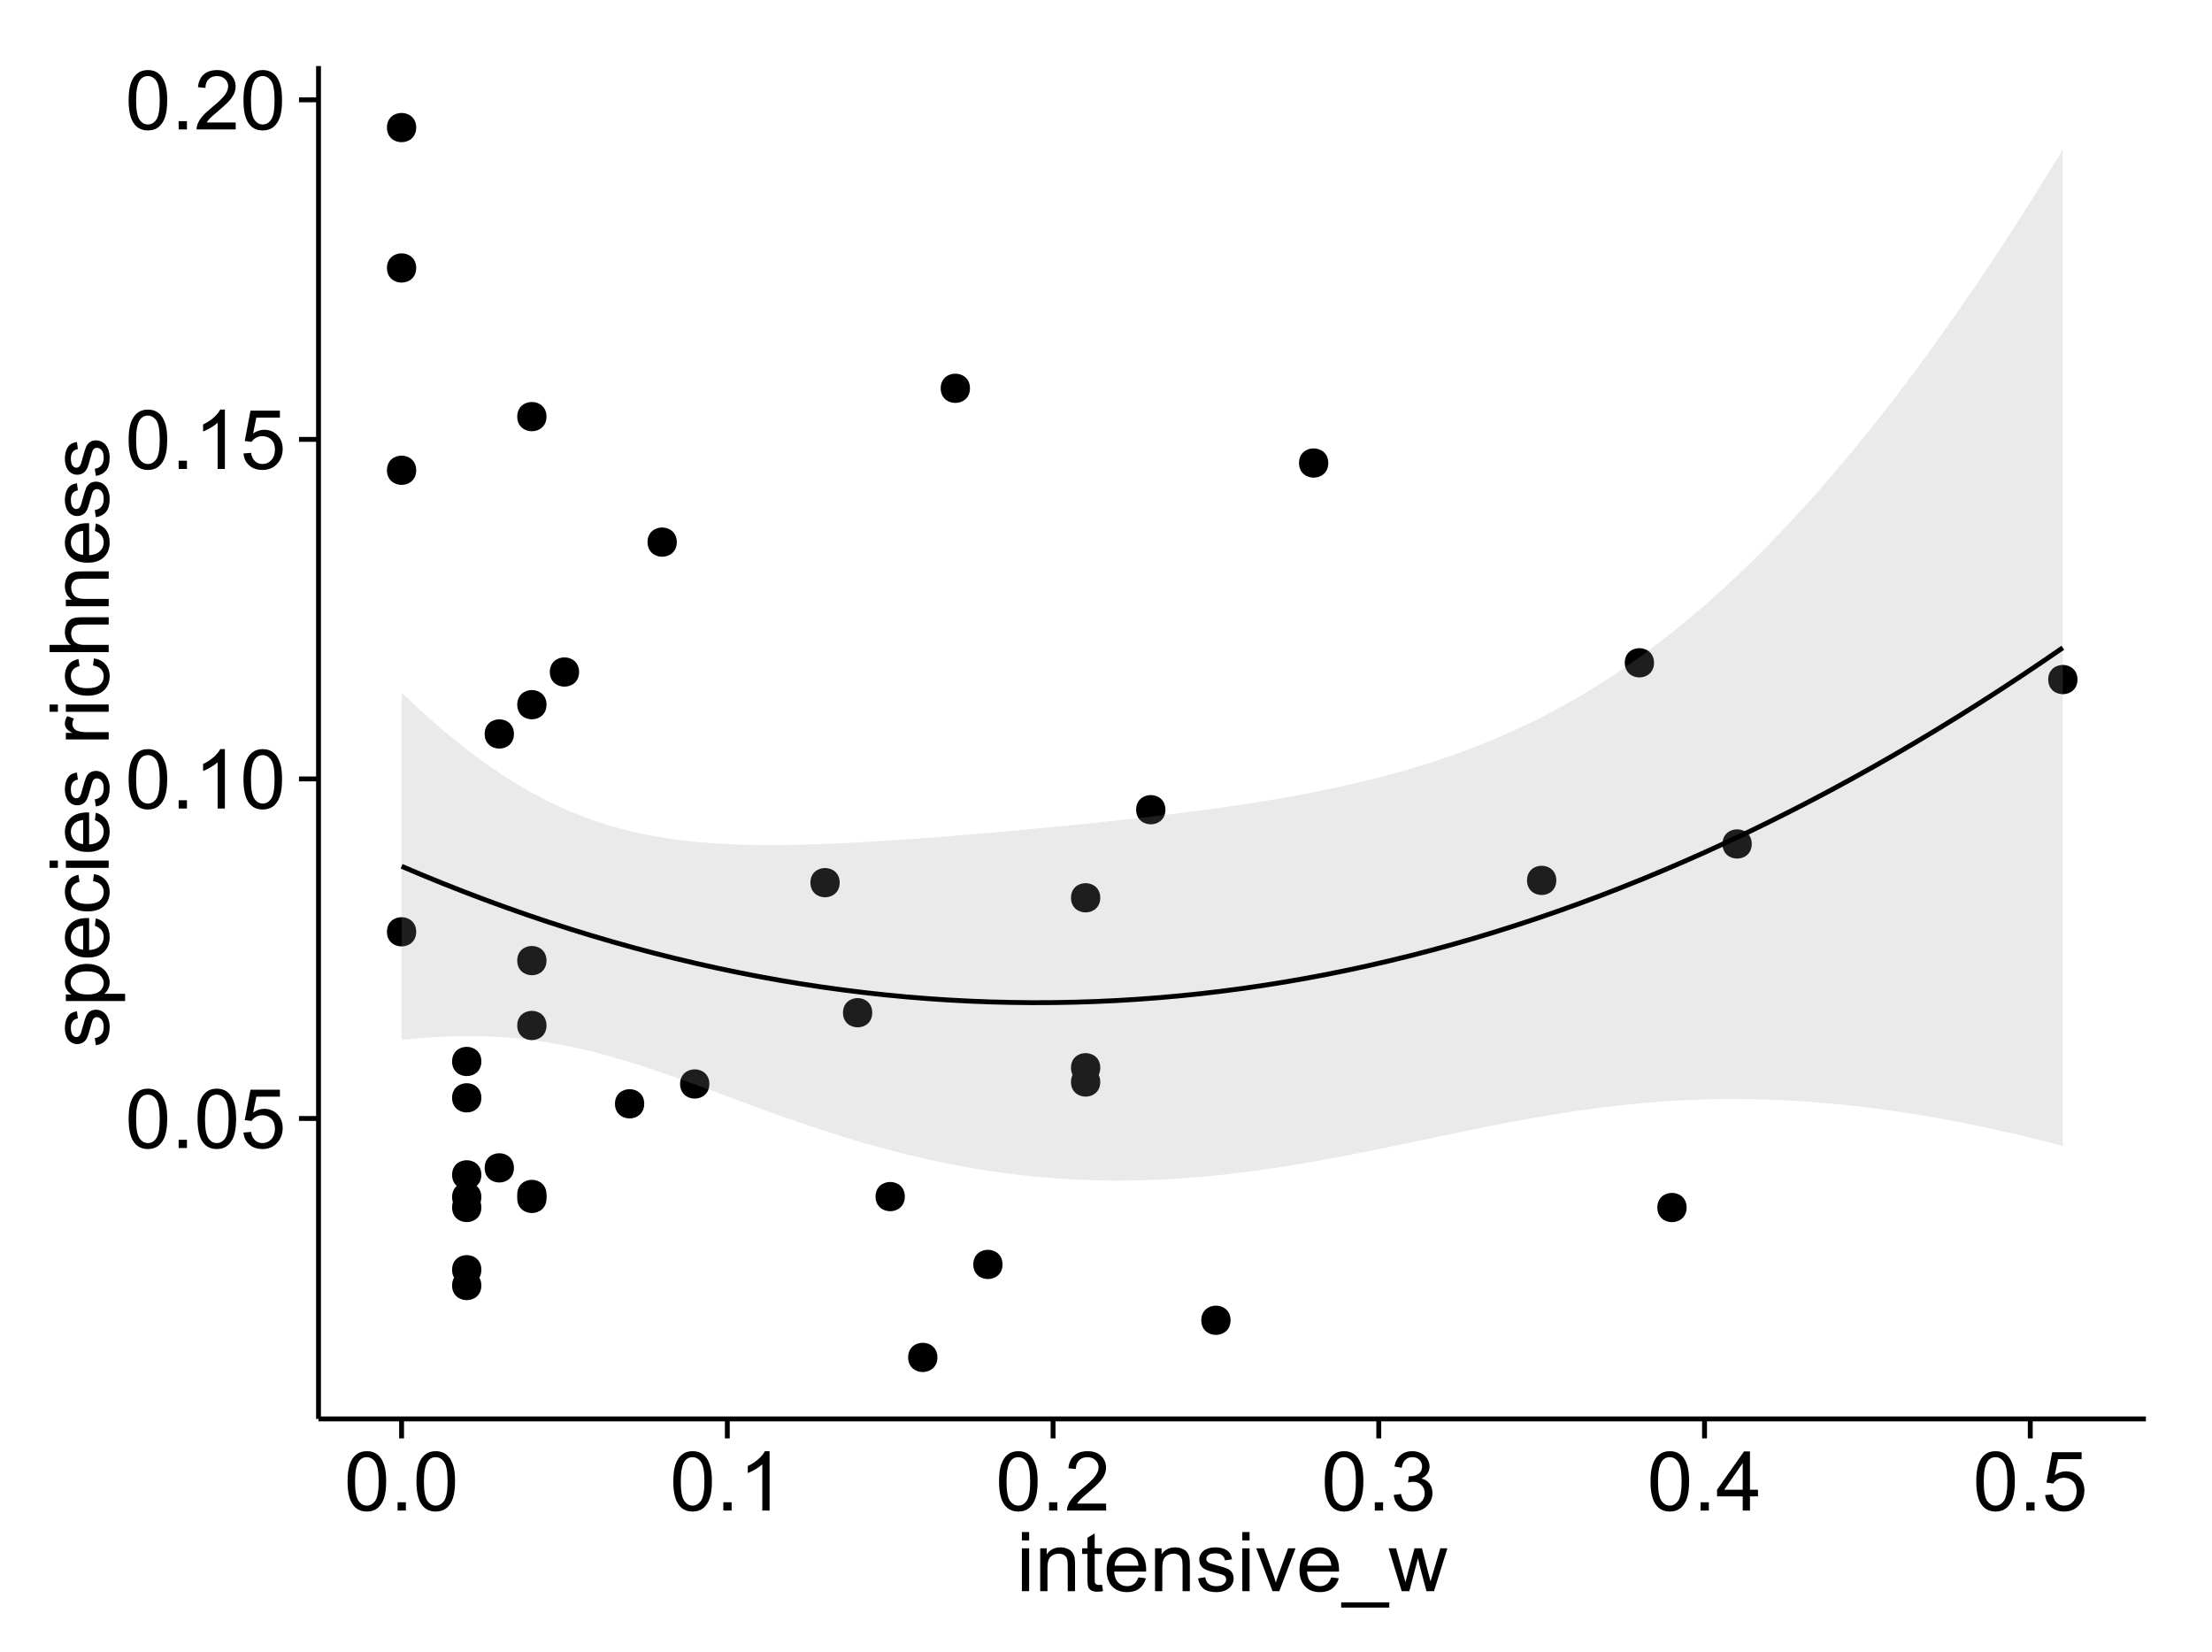 <?xml version="1.0" encoding="UTF-8"?>
<svg xmlns="http://www.w3.org/2000/svg" xmlns:xlink="http://www.w3.org/1999/xlink" width="482pt" height="360pt" viewBox="0 0 482 360" version="1.1">
<defs>
<g>
<symbol overflow="visible" id="glyph0-0">
<path style="stroke:none;" d="M 0.746 -6.355 C 0.742 -7.875 0.898 -9.102 1.215 -10.031 C 1.527 -10.961 1.996 -11.676 2.613 -12.18 C 3.23 -12.684 4.008 -12.938 4.949 -12.938 C 5.637 -12.938 6.242 -12.797 6.766 -12.52 C 7.285 -12.238 7.715 -11.836 8.059 -11.316 C 8.395 -10.789 8.664 -10.152 8.859 -9.398 C 9.051 -8.645 9.145 -7.629 9.148 -6.355 C 9.145 -4.84 8.992 -3.617 8.684 -2.691 C 8.371 -1.762 7.906 -1.047 7.289 -0.539 C 6.672 -0.035 5.891 0.215 4.949 0.219 C 3.703 0.215 2.727 -0.227 2.023 -1.117 C 1.168 -2.188 0.742 -3.934 0.746 -6.355 Z M 2.375 -6.355 C 2.371 -4.234 2.621 -2.824 3.117 -2.129 C 3.609 -1.426 4.219 -1.078 4.949 -1.082 C 5.672 -1.078 6.281 -1.43 6.781 -2.137 C 7.273 -2.836 7.523 -4.242 7.523 -6.355 C 7.523 -8.473 7.273 -9.883 6.781 -10.582 C 6.281 -11.277 5.664 -11.625 4.93 -11.629 C 4.199 -11.625 3.621 -11.316 3.191 -10.703 C 2.645 -9.918 2.371 -8.469 2.375 -6.355 Z M 2.375 -6.355 "/>
</symbol>
<symbol overflow="visible" id="glyph0-1">
<path style="stroke:none;" d="M 1.633 0 L 1.633 -1.801 L 3.438 -1.801 L 3.438 0 Z M 1.633 0 "/>
</symbol>
<symbol overflow="visible" id="glyph0-2">
<path style="stroke:none;" d="M 0.746 -3.375 L 2.406 -3.516 C 2.527 -2.707 2.812 -2.098 3.266 -1.691 C 3.711 -1.281 4.254 -1.078 4.887 -1.082 C 5.648 -1.078 6.293 -1.363 6.82 -1.941 C 7.344 -2.512 7.605 -3.273 7.609 -4.227 C 7.605 -5.125 7.352 -5.84 6.848 -6.363 C 6.34 -6.883 5.676 -7.141 4.859 -7.145 C 4.344 -7.141 3.887 -7.027 3.48 -6.797 C 3.07 -6.566 2.746 -6.266 2.516 -5.898 L 1.027 -6.09 L 2.277 -12.711 L 8.684 -12.711 L 8.684 -11.195 L 3.543 -11.195 L 2.848 -7.734 C 3.621 -8.273 4.43 -8.543 5.281 -8.543 C 6.402 -8.543 7.352 -8.152 8.129 -7.371 C 8.898 -6.59 9.285 -5.586 9.289 -4.367 C 9.285 -3.195 8.945 -2.188 8.27 -1.344 C 7.441 -0.301 6.316 0.215 4.887 0.219 C 3.715 0.215 2.758 -0.109 2.016 -0.766 C 1.273 -1.418 0.848 -2.289 0.746 -3.375 Z M 0.746 -3.375 "/>
</symbol>
<symbol overflow="visible" id="glyph0-3">
<path style="stroke:none;" d="M 6.707 0 L 5.125 0 L 5.125 -10.082 C 4.742 -9.715 4.242 -9.352 3.625 -8.988 C 3.004 -8.625 2.449 -8.352 1.961 -8.172 L 1.961 -9.703 C 2.844 -10.117 3.617 -10.621 4.281 -11.215 C 4.941 -11.805 5.41 -12.379 5.688 -12.938 L 6.707 -12.938 Z M 6.707 0 "/>
</symbol>
<symbol overflow="visible" id="glyph0-4">
<path style="stroke:none;" d="M 9.062 -1.52 L 9.062 0 L 0.547 0 C 0.531 -0.379 0.594 -0.742 0.73 -1.098 C 0.945 -1.676 1.293 -2.25 1.77 -2.812 C 2.246 -3.375 2.934 -4.023 3.84 -4.766 C 5.238 -5.906 6.188 -6.816 6.68 -7.492 C 7.172 -8.16 7.418 -8.793 7.418 -9.395 C 7.418 -10.02 7.191 -10.551 6.746 -10.98 C 6.293 -11.41 5.711 -11.625 4.992 -11.629 C 4.23 -11.625 3.621 -11.395 3.164 -10.941 C 2.703 -10.48 2.469 -9.848 2.469 -9.043 L 0.844 -9.211 C 0.953 -10.422 1.371 -11.344 2.102 -11.984 C 2.824 -12.617 3.801 -12.938 5.027 -12.938 C 6.262 -12.938 7.238 -12.594 7.961 -11.91 C 8.68 -11.223 9.039 -10.371 9.043 -9.359 C 9.039 -8.84 8.934 -8.336 8.727 -7.84 C 8.512 -7.34 8.164 -6.812 7.676 -6.266 C 7.188 -5.711 6.375 -4.957 5.238 -4 C 4.285 -3.199 3.676 -2.66 3.41 -2.379 C 3.141 -2.094 2.918 -1.805 2.742 -1.52 Z M 9.062 -1.52 "/>
</symbol>
<symbol overflow="visible" id="glyph0-5">
<path style="stroke:none;" d="M 0.758 -3.402 L 2.336 -3.613 C 2.516 -2.711 2.824 -2.062 3.266 -1.672 C 3.699 -1.273 4.23 -1.078 4.859 -1.082 C 5.602 -1.078 6.23 -1.336 6.746 -1.855 C 7.254 -2.367 7.512 -3.004 7.516 -3.77 C 7.512 -4.492 7.273 -5.094 6.801 -5.566 C 6.324 -6.035 5.723 -6.27 4.992 -6.273 C 4.691 -6.27 4.316 -6.211 3.875 -6.102 L 4.051 -7.488 C 4.152 -7.473 4.238 -7.465 4.305 -7.469 C 4.977 -7.465 5.582 -7.641 6.125 -7.996 C 6.66 -8.344 6.93 -8.887 6.934 -9.625 C 6.93 -10.199 6.734 -10.68 6.344 -11.062 C 5.949 -11.445 5.441 -11.637 4.824 -11.637 C 4.207 -11.637 3.695 -11.441 3.285 -11.055 C 2.875 -10.668 2.613 -10.09 2.496 -9.316 L 0.914 -9.598 C 1.105 -10.656 1.543 -11.477 2.23 -12.062 C 2.914 -12.645 3.766 -12.938 4.789 -12.938 C 5.488 -12.938 6.137 -12.785 6.73 -12.484 C 7.32 -12.18 7.773 -11.77 8.09 -11.25 C 8.402 -10.727 8.559 -10.172 8.562 -9.59 C 8.559 -9.031 8.41 -8.523 8.113 -8.066 C 7.812 -7.609 7.371 -7.246 6.785 -6.977 C 7.547 -6.801 8.137 -6.438 8.562 -5.883 C 8.98 -5.328 9.191 -4.633 9.195 -3.805 C 9.191 -2.676 8.781 -1.723 7.965 -0.945 C 7.141 -0.164 6.105 0.223 4.852 0.227 C 3.719 0.223 2.777 -0.109 2.035 -0.781 C 1.285 -1.453 0.859 -2.328 0.758 -3.402 Z M 0.758 -3.402 "/>
</symbol>
<symbol overflow="visible" id="glyph0-6">
<path style="stroke:none;" d="M 5.82 0 L 5.82 -3.086 L 0.227 -3.086 L 0.227 -4.535 L 6.109 -12.883 L 7.398 -12.883 L 7.398 -4.535 L 9.141 -4.535 L 9.141 -3.086 L 7.398 -3.086 L 7.398 0 Z M 5.82 -4.535 L 5.82 -10.344 L 1.785 -4.535 Z M 5.82 -4.535 "/>
</symbol>
<symbol overflow="visible" id="glyph0-7">
<path style="stroke:none;" d="M 1.195 -11.066 L 1.195 -12.883 L 2.777 -12.883 L 2.777 -11.066 Z M 1.195 0 L 1.195 -9.336 L 2.777 -9.336 L 2.777 0 Z M 1.195 0 "/>
</symbol>
<symbol overflow="visible" id="glyph0-8">
<path style="stroke:none;" d="M 1.188 0 L 1.188 -9.336 L 2.609 -9.336 L 2.609 -8.008 C 3.293 -9.031 4.285 -9.543 5.582 -9.547 C 6.141 -9.543 6.656 -9.441 7.133 -9.242 C 7.602 -9.035 7.957 -8.77 8.191 -8.445 C 8.426 -8.113 8.59 -7.727 8.684 -7.277 C 8.742 -6.98 8.77 -6.465 8.773 -5.738 L 8.773 0 L 7.188 0 L 7.188 -5.68 C 7.184 -6.32 7.121 -6.801 7.004 -7.121 C 6.879 -7.438 6.66 -7.695 6.348 -7.887 C 6.031 -8.074 5.664 -8.168 5.246 -8.172 C 4.566 -8.168 3.984 -7.953 3.5 -7.531 C 3.008 -7.102 2.766 -6.293 2.77 -5.098 L 2.77 0 Z M 1.188 0 "/>
</symbol>
<symbol overflow="visible" id="glyph0-9">
<path style="stroke:none;" d="M 4.641 -1.414 L 4.867 -0.016 C 4.422 0.078 4.023 0.121 3.672 0.125 C 3.098 0.121 2.652 0.035 2.336 -0.148 C 2.02 -0.328 1.797 -0.566 1.668 -0.863 C 1.539 -1.156 1.477 -1.781 1.477 -2.734 L 1.477 -8.102 L 0.316 -8.102 L 0.316 -9.336 L 1.477 -9.336 L 1.477 -11.645 L 3.051 -12.594 L 3.051 -9.336 L 4.641 -9.336 L 4.641 -8.102 L 3.051 -8.102 L 3.051 -2.645 C 3.047 -2.191 3.074 -1.902 3.133 -1.773 C 3.188 -1.645 3.277 -1.543 3.406 -1.465 C 3.527 -1.387 3.707 -1.348 3.945 -1.352 C 4.117 -1.348 4.352 -1.367 4.641 -1.414 Z M 4.641 -1.414 "/>
</symbol>
<symbol overflow="visible" id="glyph0-10">
<path style="stroke:none;" d="M 7.578 -3.008 L 9.211 -2.805 C 8.953 -1.848 8.473 -1.105 7.777 -0.578 C 7.078 -0.051 6.188 0.211 5.105 0.211 C 3.738 0.211 2.656 -0.207 1.859 -1.051 C 1.055 -1.887 0.656 -3.066 0.66 -4.586 C 0.656 -6.156 1.059 -7.375 1.871 -8.246 C 2.676 -9.109 3.727 -9.543 5.02 -9.547 C 6.266 -9.543 7.285 -9.117 8.078 -8.27 C 8.867 -7.418 9.262 -6.223 9.266 -4.684 C 9.262 -4.586 9.258 -4.445 9.254 -4.262 L 2.293 -4.262 C 2.348 -3.234 2.641 -2.449 3.164 -1.906 C 3.684 -1.359 4.332 -1.09 5.117 -1.09 C 5.691 -1.09 6.188 -1.242 6.598 -1.547 C 7.008 -1.852 7.332 -2.336 7.578 -3.008 Z M 2.383 -5.562 L 7.594 -5.562 C 7.523 -6.344 7.324 -6.934 6.996 -7.328 C 6.492 -7.934 5.836 -8.238 5.035 -8.242 C 4.305 -8.238 3.695 -7.996 3.203 -7.512 C 2.707 -7.027 2.434 -6.375 2.383 -5.562 Z M 2.383 -5.562 "/>
</symbol>
<symbol overflow="visible" id="glyph0-11">
<path style="stroke:none;" d="M 0.555 -2.785 L 2.117 -3.031 C 2.203 -2.402 2.449 -1.922 2.852 -1.59 C 3.25 -1.254 3.812 -1.09 4.535 -1.09 C 5.262 -1.09 5.801 -1.234 6.152 -1.531 C 6.504 -1.824 6.68 -2.172 6.68 -2.574 C 6.68 -2.926 6.523 -3.207 6.215 -3.418 C 5.996 -3.555 5.457 -3.734 4.598 -3.953 C 3.434 -4.246 2.629 -4.5 2.184 -4.715 C 1.734 -4.926 1.395 -5.223 1.164 -5.602 C 0.93 -5.98 0.812 -6.398 0.816 -6.855 C 0.812 -7.27 0.91 -7.652 1.102 -8.012 C 1.293 -8.363 1.551 -8.66 1.883 -8.895 C 2.125 -9.074 2.461 -9.227 2.887 -9.355 C 3.309 -9.48 3.766 -9.543 4.254 -9.547 C 4.984 -9.543 5.625 -9.438 6.184 -9.23 C 6.734 -9.016 7.145 -8.73 7.41 -8.371 C 7.672 -8.008 7.852 -7.527 7.953 -6.926 L 6.406 -6.715 C 6.332 -7.195 6.129 -7.57 5.793 -7.84 C 5.453 -8.105 4.977 -8.238 4.367 -8.242 C 3.637 -8.238 3.121 -8.117 2.812 -7.883 C 2.5 -7.641 2.344 -7.359 2.348 -7.039 C 2.344 -6.832 2.406 -6.648 2.539 -6.484 C 2.664 -6.312 2.867 -6.172 3.148 -6.062 C 3.301 -6.004 3.766 -5.871 4.543 -5.66 C 5.66 -5.359 6.441 -5.113 6.887 -4.926 C 7.324 -4.734 7.672 -4.457 7.926 -4.094 C 8.176 -3.73 8.301 -3.281 8.305 -2.742 C 8.301 -2.215 8.148 -1.719 7.844 -1.254 C 7.535 -0.785 7.09 -0.422 6.512 -0.172 C 5.926 0.086 5.27 0.211 4.543 0.211 C 3.328 0.211 2.406 -0.039 1.77 -0.543 C 1.133 -1.047 0.727 -1.793 0.555 -2.785 Z M 0.555 -2.785 "/>
</symbol>
<symbol overflow="visible" id="glyph0-12">
<path style="stroke:none;" d="M 3.781 0 L 0.227 -9.336 L 1.898 -9.336 L 3.902 -3.742 C 4.117 -3.137 4.316 -2.512 4.5 -1.863 C 4.641 -2.355 4.836 -2.945 5.09 -3.641 L 7.164 -9.336 L 8.789 -9.336 L 5.258 0 Z M 3.781 0 "/>
</symbol>
<symbol overflow="visible" id="glyph0-13">
<path style="stroke:none;" d="M -0.273 3.578 L -0.273 2.434 L 10.211 2.434 L 10.211 3.578 Z M -0.273 3.578 "/>
</symbol>
<symbol overflow="visible" id="glyph0-14">
<path style="stroke:none;" d="M 2.91 0 L 0.055 -9.336 L 1.688 -9.336 L 3.172 -3.945 L 3.727 -1.941 C 3.75 -2.039 3.91 -2.684 4.211 -3.867 L 5.695 -9.336 L 7.32 -9.336 L 8.719 -3.922 L 9.184 -2.137 L 9.719 -3.938 L 11.32 -9.336 L 12.859 -9.336 L 9.941 0 L 8.297 0 L 6.812 -5.59 L 6.453 -7.18 L 4.562 0 Z M 2.91 0 "/>
</symbol>
<symbol overflow="visible" id="glyph1-0">
<path style="stroke:none;" d="M -2.785 -0.555 L -3.031 -2.117 C -2.402 -2.203 -1.922 -2.449 -1.59 -2.852 C -1.254 -3.25 -1.09 -3.812 -1.09 -4.535 C -1.09 -5.262 -1.234 -5.801 -1.531 -6.152 C -1.824 -6.504 -2.172 -6.68 -2.574 -6.68 C -2.926 -6.68 -3.207 -6.523 -3.418 -6.215 C -3.555 -5.996 -3.734 -5.457 -3.953 -4.598 C -4.246 -3.434 -4.5 -2.629 -4.715 -2.184 C -4.926 -1.734 -5.223 -1.395 -5.602 -1.164 C -5.98 -0.93 -6.398 -0.812 -6.855 -0.816 C -7.27 -0.812 -7.652 -0.91 -8.012 -1.102 C -8.363 -1.293 -8.66 -1.551 -8.895 -1.883 C -9.074 -2.125 -9.227 -2.461 -9.355 -2.887 C -9.48 -3.309 -9.543 -3.766 -9.547 -4.254 C -9.543 -4.984 -9.438 -5.625 -9.23 -6.184 C -9.016 -6.734 -8.73 -7.145 -8.371 -7.41 C -8.008 -7.672 -7.527 -7.852 -6.926 -7.953 L -6.715 -6.406 C -7.195 -6.332 -7.57 -6.129 -7.84 -5.797 C -8.105 -5.457 -8.238 -4.98 -8.242 -4.367 C -8.238 -3.637 -8.117 -3.121 -7.883 -2.812 C -7.641 -2.5 -7.359 -2.344 -7.039 -2.348 C -6.832 -2.344 -6.648 -2.406 -6.484 -2.539 C -6.312 -2.664 -6.172 -2.867 -6.062 -3.148 C -6.004 -3.301 -5.871 -3.766 -5.66 -4.543 C -5.359 -5.66 -5.113 -6.441 -4.926 -6.887 C -4.734 -7.324 -4.457 -7.672 -4.094 -7.926 C -3.73 -8.176 -3.281 -8.301 -2.742 -8.305 C -2.211 -8.301 -1.711 -8.148 -1.25 -7.844 C -0.781 -7.535 -0.422 -7.09 -0.172 -6.512 C 0.086 -5.926 0.211 -5.27 0.211 -4.543 C 0.211 -3.328 -0.039 -2.406 -0.543 -1.77 C -1.047 -1.133 -1.793 -0.727 -2.785 -0.555 Z M -2.785 -0.555 "/>
</symbol>
<symbol overflow="visible" id="glyph1-1">
<path style="stroke:none;" d="M 3.578 -1.188 L -9.336 -1.188 L -9.336 -2.629 L -8.121 -2.629 C -8.594 -2.965 -8.949 -3.348 -9.188 -3.777 C -9.426 -4.203 -9.543 -4.723 -9.547 -5.336 C -9.543 -6.129 -9.34 -6.832 -8.93 -7.445 C -8.516 -8.051 -7.934 -8.512 -7.191 -8.824 C -6.441 -9.133 -5.625 -9.285 -4.738 -9.289 C -3.781 -9.285 -2.922 -9.113 -2.156 -8.773 C -1.391 -8.43 -0.805 -7.934 -0.398 -7.281 C 0.008 -6.625 0.211 -5.938 0.211 -5.219 C 0.211 -4.691 0.102 -4.219 -0.121 -3.801 C -0.344 -3.379 -0.625 -3.035 -0.965 -2.77 L 3.578 -2.77 Z M -4.613 -2.621 C -3.41 -2.613 -2.523 -2.855 -1.949 -3.348 C -1.375 -3.832 -1.09 -4.422 -1.09 -5.117 C -1.09 -5.816 -1.387 -6.418 -1.98 -6.922 C -2.574 -7.418 -3.496 -7.668 -4.746 -7.672 C -5.934 -7.668 -6.824 -7.426 -7.418 -6.938 C -8.008 -6.449 -8.301 -5.863 -8.305 -5.188 C -8.301 -4.508 -7.988 -3.914 -7.359 -3.398 C -6.727 -2.879 -5.809 -2.617 -4.613 -2.621 Z M -4.613 -2.621 "/>
</symbol>
<symbol overflow="visible" id="glyph1-2">
<path style="stroke:none;" d="M -3.004 -7.578 L -2.805 -9.211 C -1.848 -8.953 -1.105 -8.473 -0.578 -7.777 C -0.051 -7.078 0.211 -6.188 0.211 -5.105 C 0.211 -3.738 -0.207 -2.656 -1.051 -1.859 C -1.887 -1.055 -3.066 -0.656 -4.586 -0.66 C -6.156 -0.656 -7.375 -1.059 -8.246 -1.871 C -9.109 -2.676 -9.543 -3.727 -9.547 -5.02 C -9.543 -6.266 -9.117 -7.285 -8.27 -8.078 C -7.418 -8.867 -6.223 -9.262 -4.684 -9.266 C -4.586 -9.262 -4.445 -9.258 -4.262 -9.254 L -4.262 -2.293 C -3.234 -2.348 -2.449 -2.641 -1.906 -3.164 C -1.359 -3.684 -1.09 -4.332 -1.09 -5.117 C -1.09 -5.691 -1.242 -6.188 -1.547 -6.598 C -1.852 -7.008 -2.336 -7.332 -3.004 -7.578 Z M -5.562 -2.383 L -5.562 -7.594 C -6.344 -7.523 -6.934 -7.324 -7.328 -6.996 C -7.934 -6.492 -8.238 -5.836 -8.242 -5.035 C -8.238 -4.305 -7.996 -3.695 -7.512 -3.203 C -7.027 -2.707 -6.375 -2.434 -5.562 -2.383 Z M -5.562 -2.383 "/>
</symbol>
<symbol overflow="visible" id="glyph1-3">
<path style="stroke:none;" d="M -3.418 -7.277 L -3.215 -8.832 C -2.141 -8.66 -1.301 -8.227 -0.699 -7.527 C -0.09 -6.824 0.211 -5.965 0.211 -4.949 C 0.211 -3.668 -0.203 -2.641 -1.039 -1.867 C -1.871 -1.09 -3.07 -0.703 -4.633 -0.703 C -5.637 -0.703 -6.52 -0.867 -7.277 -1.203 C -8.031 -1.535 -8.598 -2.047 -8.977 -2.73 C -9.355 -3.41 -9.543 -4.152 -9.547 -4.957 C -9.543 -5.969 -9.289 -6.797 -8.777 -7.441 C -8.262 -8.086 -7.531 -8.5 -6.59 -8.684 L -6.355 -7.145 C -6.98 -6.996 -7.453 -6.738 -7.77 -6.367 C -8.082 -5.992 -8.238 -5.543 -8.242 -5.02 C -8.238 -4.219 -7.953 -3.57 -7.387 -3.074 C -6.812 -2.574 -5.91 -2.324 -4.676 -2.328 C -3.422 -2.324 -2.508 -2.566 -1.941 -3.047 C -1.371 -3.527 -1.09 -4.152 -1.09 -4.93 C -1.09 -5.547 -1.277 -6.066 -1.66 -6.484 C -2.035 -6.898 -2.621 -7.164 -3.418 -7.277 Z M -3.418 -7.277 "/>
</symbol>
<symbol overflow="visible" id="glyph1-4">
<path style="stroke:none;" d="M -11.066 -1.195 L -12.883 -1.195 L -12.883 -2.777 L -11.066 -2.777 Z M 0 -1.195 L -9.336 -1.195 L -9.336 -2.777 L 0 -2.777 Z M 0 -1.195 "/>
</symbol>
<symbol overflow="visible" id="glyph1-5">
<path style="stroke:none;" d=""/>
</symbol>
<symbol overflow="visible" id="glyph1-6">
<path style="stroke:none;" d="M 0 -1.168 L -9.336 -1.168 L -9.336 -2.594 L -7.918 -2.594 C -8.578 -2.953 -9.016 -3.289 -9.23 -3.598 C -9.438 -3.906 -9.543 -4.242 -9.547 -4.613 C -9.543 -5.145 -9.375 -5.688 -9.035 -6.242 L -7.566 -5.695 C -7.793 -5.309 -7.91 -4.922 -7.91 -4.535 C -7.91 -4.188 -7.805 -3.875 -7.598 -3.602 C -7.387 -3.324 -7.098 -3.129 -6.734 -3.016 C -6.168 -2.836 -5.555 -2.746 -4.887 -2.75 L 0 -2.75 Z M 0 -1.168 "/>
</symbol>
<symbol overflow="visible" id="glyph1-7">
<path style="stroke:none;" d="M 0 -1.188 L -12.883 -1.188 L -12.883 -2.77 L -8.262 -2.77 C -9.117 -3.504 -9.543 -4.434 -9.547 -5.562 C -9.543 -6.25 -9.406 -6.852 -9.137 -7.363 C -8.859 -7.871 -8.484 -8.234 -8.004 -8.457 C -7.523 -8.676 -6.824 -8.789 -5.914 -8.789 L 0 -8.789 L 0 -7.207 L -5.914 -7.207 C -6.703 -7.207 -7.281 -7.035 -7.641 -6.691 C -8 -6.348 -8.18 -5.863 -8.184 -5.238 C -8.18 -4.77 -8.059 -4.328 -7.816 -3.914 C -7.574 -3.5 -7.242 -3.203 -6.828 -3.031 C -6.406 -2.852 -5.832 -2.766 -5.105 -2.77 L 0 -2.77 Z M 0 -1.188 "/>
</symbol>
<symbol overflow="visible" id="glyph1-8">
<path style="stroke:none;" d="M 0 -1.188 L -9.336 -1.188 L -9.336 -2.609 L -8.008 -2.609 C -9.031 -3.293 -9.543 -4.285 -9.547 -5.582 C -9.543 -6.141 -9.441 -6.656 -9.242 -7.133 C -9.035 -7.602 -8.77 -7.957 -8.445 -8.191 C -8.113 -8.426 -7.727 -8.59 -7.277 -8.684 C -6.98 -8.742 -6.465 -8.77 -5.738 -8.773 L 0 -8.773 L 0 -7.188 L -5.68 -7.188 C -6.32 -7.184 -6.801 -7.121 -7.121 -7.004 C -7.438 -6.879 -7.695 -6.66 -7.887 -6.348 C -8.074 -6.031 -8.168 -5.664 -8.172 -5.246 C -8.168 -4.57 -7.953 -3.992 -7.531 -3.504 C -7.102 -3.012 -6.293 -2.766 -5.098 -2.77 L 0 -2.77 Z M 0 -1.188 "/>
</symbol>
</g>
<clipPath id="clip1">
  <path d="M 69.406 14.398 L 468.602 14.398 L 468.602 310.164 L 69.406 310.164 Z M 69.406 14.398 "/>
</clipPath>
</defs>
<g id="surface3406">
<rect x="0" y="0" width="482" height="360" style="fill:rgb(100%,100%,100%);fill-opacity:1;stroke:none;"/>
<rect x="0" y="0" width="482" height="360" style="fill:rgb(100%,100%,100%);fill-opacity:1;stroke:none;"/>
<path style="fill:none;stroke-width:1.063;stroke-linecap:round;stroke-linejoin:round;stroke:rgb(100%,100%,100%);stroke-opacity:1;stroke-miterlimit:10;" d="M 0 360 L 482 360 L 482 0 L 0 0 Z M 0 360 "/>
<g clip-path="url(#clip1)" clip-rule="nonzero">
<path style=" stroke:none;fill-rule:nonzero;fill:rgb(100%,100%,100%);fill-opacity:1;" d="M 69.406 309.168 L 467.602 309.168 L 467.602 14.402 L 69.406 14.402 Z M 69.406 309.168 "/>
<path style=" stroke:none;fill-rule:nonzero;fill:rgb(0%,0%,0%);fill-opacity:1;" d="M 238.688 195.621 C 238.688 198.457 234.434 198.457 234.434 195.621 C 234.434 192.789 238.688 192.789 238.688 195.621 "/>
<path style=" stroke:none;fill-rule:nonzero;fill:rgb(0%,0%,0%);fill-opacity:1;" d="M 153.512 236.188 C 153.512 239.023 149.262 239.023 149.262 236.188 C 149.262 233.355 153.512 233.355 153.512 236.188 "/>
<path style=" stroke:none;fill-rule:nonzero;fill:rgb(0%,0%,0%);fill-opacity:1;" d="M 118.023 261.121 C 118.023 263.957 113.77 263.957 113.77 261.121 C 113.77 258.289 118.023 258.289 118.023 261.121 "/>
<path style=" stroke:none;fill-rule:nonzero;fill:rgb(0%,0%,0%);fill-opacity:1;" d="M 181.902 192.324 C 181.902 195.156 177.652 195.156 177.652 192.324 C 177.652 189.488 181.902 189.488 181.902 192.324 "/>
<path style=" stroke:none;fill-rule:nonzero;fill:rgb(0%,0%,0%);fill-opacity:1;" d="M 118.023 90.777 C 118.023 93.613 113.77 93.613 113.77 90.777 C 113.77 87.941 118.023 87.941 118.023 90.777 "/>
<path style=" stroke:none;fill-rule:nonzero;fill:rgb(0%,0%,0%);fill-opacity:1;" d="M 139.316 240.508 C 139.316 243.344 135.062 243.344 135.062 240.508 C 135.062 237.676 139.316 237.676 139.316 240.508 "/>
<path style=" stroke:none;fill-rule:nonzero;fill:rgb(0%,0%,0%);fill-opacity:1;" d="M 89.629 203.035 C 89.629 205.867 85.379 205.867 85.379 203.035 C 85.379 200.199 89.629 200.199 89.629 203.035 "/>
<path style=" stroke:none;fill-rule:nonzero;fill:rgb(0%,0%,0%);fill-opacity:1;" d="M 380.648 183.891 C 380.648 186.727 376.395 186.727 376.395 183.891 C 376.395 181.055 380.648 181.055 380.648 183.891 "/>
<path style=" stroke:none;fill-rule:nonzero;fill:rgb(0%,0%,0%);fill-opacity:1;" d="M 366.449 263.113 C 366.449 265.945 362.199 265.945 362.199 263.113 C 362.199 260.277 366.449 260.277 366.449 263.113 "/>
<path style=" stroke:none;fill-rule:nonzero;fill:rgb(0%,0%,0%);fill-opacity:1;" d="M 238.688 232.652 C 238.688 235.484 234.434 235.484 234.434 232.652 C 234.434 229.816 238.688 229.816 238.688 232.652 "/>
<path style=" stroke:none;fill-rule:nonzero;fill:rgb(0%,0%,0%);fill-opacity:1;" d="M 451.625 148.07 C 451.625 150.906 447.375 150.906 447.375 148.07 C 447.375 145.234 451.625 145.234 451.625 148.07 "/>
<path style=" stroke:none;fill-rule:nonzero;fill:rgb(0%,0%,0%);fill-opacity:1;" d="M 338.059 191.828 C 338.059 194.664 333.809 194.664 333.809 191.828 C 333.809 188.996 338.059 188.996 338.059 191.828 "/>
<path style=" stroke:none;fill-rule:nonzero;fill:rgb(0%,0%,0%);fill-opacity:1;" d="M 146.414 118.121 C 146.414 120.957 142.16 120.957 142.16 118.121 C 142.16 115.285 146.414 115.285 146.414 118.121 "/>
<path style=" stroke:none;fill-rule:nonzero;fill:rgb(0%,0%,0%);fill-opacity:1;" d="M 210.297 84.609 C 210.297 87.441 206.043 87.441 206.043 84.609 C 206.043 81.773 210.297 81.773 210.297 84.609 "/>
<path style=" stroke:none;fill-rule:nonzero;fill:rgb(0%,0%,0%);fill-opacity:1;" d="M 288.375 100.891 C 288.375 103.727 284.121 103.727 284.121 100.891 C 284.121 98.055 288.375 98.055 288.375 100.891 "/>
<path style=" stroke:none;fill-rule:nonzero;fill:rgb(0%,0%,0%);fill-opacity:1;" d="M 118.023 260.266 C 118.023 263.102 113.77 263.102 113.77 260.266 C 113.77 257.434 118.023 257.434 118.023 260.266 "/>
<path style=" stroke:none;fill-rule:nonzero;fill:rgb(0%,0%,0%);fill-opacity:1;" d="M 110.926 254.469 C 110.926 257.305 106.672 257.305 106.672 254.469 C 106.672 251.633 110.926 251.633 110.926 254.469 "/>
<path style=" stroke:none;fill-rule:nonzero;fill:rgb(0%,0%,0%);fill-opacity:1;" d="M 89.629 58.391 C 89.629 61.227 85.379 61.227 85.379 58.391 C 85.379 55.555 89.629 55.555 89.629 58.391 "/>
<path style=" stroke:none;fill-rule:nonzero;fill:rgb(0%,0%,0%);fill-opacity:1;" d="M 125.121 146.426 C 125.121 149.258 120.867 149.258 120.867 146.426 C 120.867 143.59 125.121 143.59 125.121 146.426 "/>
<path style=" stroke:none;fill-rule:nonzero;fill:rgb(0%,0%,0%);fill-opacity:1;" d="M 238.688 235.758 C 238.688 238.594 234.434 238.594 234.434 235.758 C 234.434 232.926 238.688 232.926 238.688 235.758 "/>
<path style=" stroke:none;fill-rule:nonzero;fill:rgb(0%,0%,0%);fill-opacity:1;" d="M 118.023 209.309 C 118.023 212.141 113.77 212.141 113.77 209.309 C 113.77 206.473 118.023 206.473 118.023 209.309 "/>
<path style=" stroke:none;fill-rule:nonzero;fill:rgb(0%,0%,0%);fill-opacity:1;" d="M 252.883 176.43 C 252.883 179.262 248.633 179.262 248.633 176.43 C 248.633 173.594 252.883 173.594 252.883 176.43 "/>
<path style=" stroke:none;fill-rule:nonzero;fill:rgb(0%,0%,0%);fill-opacity:1;" d="M 267.078 287.676 C 267.078 290.512 262.828 290.512 262.828 287.676 C 262.828 284.84 267.078 284.84 267.078 287.676 "/>
<path style=" stroke:none;fill-rule:nonzero;fill:rgb(0%,0%,0%);fill-opacity:1;" d="M 217.395 275.508 C 217.395 278.34 213.141 278.34 213.141 275.508 C 213.141 272.672 217.395 272.672 217.395 275.508 "/>
<path style=" stroke:none;fill-rule:nonzero;fill:rgb(0%,0%,0%);fill-opacity:1;" d="M 89.629 102.469 C 89.629 105.301 85.379 105.301 85.379 102.469 C 85.379 99.633 89.629 99.633 89.629 102.469 "/>
<path style=" stroke:none;fill-rule:nonzero;fill:rgb(0%,0%,0%);fill-opacity:1;" d="M 89.629 27.797 C 89.629 30.633 85.379 30.633 85.379 27.797 C 85.379 24.965 89.629 24.965 89.629 27.797 "/>
<path style=" stroke:none;fill-rule:nonzero;fill:rgb(0%,0%,0%);fill-opacity:1;" d="M 103.828 239.211 C 103.828 242.047 99.574 242.047 99.574 239.211 C 99.574 236.375 103.828 236.375 103.828 239.211 "/>
<path style=" stroke:none;fill-rule:nonzero;fill:rgb(0%,0%,0%);fill-opacity:1;" d="M 103.828 263.102 C 103.828 265.934 99.574 265.934 99.574 263.102 C 99.574 260.266 103.828 260.266 103.828 263.102 "/>
<path style=" stroke:none;fill-rule:nonzero;fill:rgb(0%,0%,0%);fill-opacity:1;" d="M 103.828 255.992 C 103.828 258.824 99.574 258.824 99.574 255.992 C 99.574 253.156 103.828 253.156 103.828 255.992 "/>
<path style=" stroke:none;fill-rule:nonzero;fill:rgb(0%,0%,0%);fill-opacity:1;" d="M 103.828 276.664 C 103.828 279.5 99.574 279.5 99.574 276.664 C 99.574 273.832 103.828 273.832 103.828 276.664 "/>
<path style=" stroke:none;fill-rule:nonzero;fill:rgb(0%,0%,0%);fill-opacity:1;" d="M 359.352 144.418 C 359.352 147.25 355.102 147.25 355.102 144.418 C 355.102 141.582 359.352 141.582 359.352 144.418 "/>
<path style=" stroke:none;fill-rule:nonzero;fill:rgb(0%,0%,0%);fill-opacity:1;" d="M 189 220.664 C 189 223.496 184.75 223.496 184.75 220.664 C 184.75 217.828 189 217.828 189 220.664 "/>
<path style=" stroke:none;fill-rule:nonzero;fill:rgb(0%,0%,0%);fill-opacity:1;" d="M 196.102 260.73 C 196.102 263.562 191.848 263.562 191.848 260.73 C 191.848 257.895 196.102 257.895 196.102 260.73 "/>
<path style=" stroke:none;fill-rule:nonzero;fill:rgb(0%,0%,0%);fill-opacity:1;" d="M 203.199 295.77 C 203.199 298.602 198.945 298.602 198.945 295.77 C 198.945 292.934 203.199 292.934 203.199 295.77 "/>
<path style=" stroke:none;fill-rule:nonzero;fill:rgb(0%,0%,0%);fill-opacity:1;" d="M 118.023 153.543 C 118.023 156.379 113.77 156.379 113.77 153.543 C 113.77 150.711 118.023 150.711 118.023 153.543 "/>
<path style=" stroke:none;fill-rule:nonzero;fill:rgb(0%,0%,0%);fill-opacity:1;" d="M 110.926 159.922 C 110.926 162.758 106.672 162.758 106.672 159.922 C 106.672 157.09 110.926 157.09 110.926 159.922 "/>
<path style=" stroke:none;fill-rule:nonzero;fill:rgb(0%,0%,0%);fill-opacity:1;" d="M 118.023 223.445 C 118.023 226.277 113.77 226.277 113.77 223.445 C 113.77 220.609 118.023 220.609 118.023 223.445 "/>
<path style=" stroke:none;fill-rule:nonzero;fill:rgb(0%,0%,0%);fill-opacity:1;" d="M 103.828 231.285 C 103.828 234.121 99.574 234.121 99.574 231.285 C 99.574 228.453 103.828 228.453 103.828 231.285 "/>
<path style=" stroke:none;fill-rule:nonzero;fill:rgb(0%,0%,0%);fill-opacity:1;" d="M 103.828 260.836 C 103.828 263.668 99.574 263.668 99.574 260.836 C 99.574 258 103.828 258 103.828 260.836 "/>
<path style=" stroke:none;fill-rule:nonzero;fill:rgb(0%,0%,0%);fill-opacity:1;" d="M 103.828 280.102 C 103.828 282.938 99.574 282.938 99.574 280.102 C 99.574 277.27 103.828 277.27 103.828 280.102 "/>
<path style=" stroke:none;fill-rule:nonzero;fill:rgb(0%,0%,0%);fill-opacity:1;" d="M 239.75 195.621 C 239.75 199.875 233.371 199.875 233.371 195.621 C 233.371 191.371 239.75 191.371 239.75 195.621 "/>
<path style=" stroke:none;fill-rule:nonzero;fill:rgb(0%,0%,0%);fill-opacity:1;" d="M 154.574 236.188 C 154.574 240.441 148.195 240.441 148.195 236.188 C 148.195 231.938 154.574 231.938 154.574 236.188 "/>
<path style=" stroke:none;fill-rule:nonzero;fill:rgb(0%,0%,0%);fill-opacity:1;" d="M 119.086 261.121 C 119.086 265.375 112.707 265.375 112.707 261.121 C 112.707 256.871 119.086 256.871 119.086 261.121 "/>
<path style=" stroke:none;fill-rule:nonzero;fill:rgb(0%,0%,0%);fill-opacity:1;" d="M 182.969 192.324 C 182.969 196.574 176.59 196.574 176.59 192.324 C 176.59 188.07 182.969 188.07 182.969 192.324 "/>
<path style=" stroke:none;fill-rule:nonzero;fill:rgb(0%,0%,0%);fill-opacity:1;" d="M 119.086 90.777 C 119.086 95.031 112.707 95.031 112.707 90.777 C 112.707 86.527 119.086 86.527 119.086 90.777 "/>
<path style=" stroke:none;fill-rule:nonzero;fill:rgb(0%,0%,0%);fill-opacity:1;" d="M 140.379 240.508 C 140.379 244.762 134 244.762 134 240.508 C 134 236.258 140.379 236.258 140.379 240.508 "/>
<path style=" stroke:none;fill-rule:nonzero;fill:rgb(0%,0%,0%);fill-opacity:1;" d="M 90.691 203.035 C 90.691 207.285 84.316 207.285 84.316 203.035 C 84.316 198.781 90.691 198.781 90.691 203.035 "/>
<path style=" stroke:none;fill-rule:nonzero;fill:rgb(0%,0%,0%);fill-opacity:1;" d="M 381.711 183.891 C 381.711 188.145 375.332 188.145 375.332 183.891 C 375.332 179.641 381.711 179.641 381.711 183.891 "/>
<path style=" stroke:none;fill-rule:nonzero;fill:rgb(0%,0%,0%);fill-opacity:1;" d="M 367.516 263.113 C 367.516 267.363 361.137 267.363 361.137 263.113 C 361.137 258.859 367.516 258.859 367.516 263.113 "/>
<path style=" stroke:none;fill-rule:nonzero;fill:rgb(0%,0%,0%);fill-opacity:1;" d="M 239.75 232.652 C 239.75 236.902 233.371 236.902 233.371 232.652 C 233.371 228.398 239.75 228.398 239.75 232.652 "/>
<path style=" stroke:none;fill-rule:nonzero;fill:rgb(0%,0%,0%);fill-opacity:1;" d="M 452.688 148.07 C 452.688 152.324 446.312 152.324 446.312 148.07 C 446.312 143.82 452.688 143.82 452.688 148.07 "/>
<path style=" stroke:none;fill-rule:nonzero;fill:rgb(0%,0%,0%);fill-opacity:1;" d="M 339.121 191.828 C 339.121 196.082 332.742 196.082 332.742 191.828 C 332.742 187.578 339.121 187.578 339.121 191.828 "/>
<path style=" stroke:none;fill-rule:nonzero;fill:rgb(0%,0%,0%);fill-opacity:1;" d="M 147.477 118.121 C 147.477 122.375 141.098 122.375 141.098 118.121 C 141.098 113.871 147.477 113.871 147.477 118.121 "/>
<path style=" stroke:none;fill-rule:nonzero;fill:rgb(0%,0%,0%);fill-opacity:1;" d="M 211.359 84.609 C 211.359 88.859 204.98 88.859 204.98 84.609 C 204.98 80.355 211.359 80.355 211.359 84.609 "/>
<path style=" stroke:none;fill-rule:nonzero;fill:rgb(0%,0%,0%);fill-opacity:1;" d="M 289.438 100.891 C 289.438 105.141 283.059 105.141 283.059 100.891 C 283.059 96.637 289.438 96.637 289.438 100.891 "/>
<path style=" stroke:none;fill-rule:nonzero;fill:rgb(0%,0%,0%);fill-opacity:1;" d="M 119.086 260.266 C 119.086 264.52 112.707 264.52 112.707 260.266 C 112.707 256.016 119.086 256.016 119.086 260.266 "/>
<path style=" stroke:none;fill-rule:nonzero;fill:rgb(0%,0%,0%);fill-opacity:1;" d="M 111.988 254.469 C 111.988 258.723 105.609 258.723 105.609 254.469 C 105.609 250.219 111.988 250.219 111.988 254.469 "/>
<path style=" stroke:none;fill-rule:nonzero;fill:rgb(0%,0%,0%);fill-opacity:1;" d="M 90.691 58.391 C 90.691 62.641 84.316 62.641 84.316 58.391 C 84.316 54.137 90.691 54.137 90.691 58.391 "/>
<path style=" stroke:none;fill-rule:nonzero;fill:rgb(0%,0%,0%);fill-opacity:1;" d="M 126.184 146.426 C 126.184 150.676 119.805 150.676 119.805 146.426 C 119.805 142.172 126.184 142.172 126.184 146.426 "/>
<path style=" stroke:none;fill-rule:nonzero;fill:rgb(0%,0%,0%);fill-opacity:1;" d="M 239.75 235.758 C 239.75 240.012 233.371 240.012 233.371 235.758 C 233.371 231.508 239.75 231.508 239.75 235.758 "/>
<path style=" stroke:none;fill-rule:nonzero;fill:rgb(0%,0%,0%);fill-opacity:1;" d="M 119.086 209.309 C 119.086 213.559 112.707 213.559 112.707 209.309 C 112.707 205.055 119.086 205.055 119.086 209.309 "/>
<path style=" stroke:none;fill-rule:nonzero;fill:rgb(0%,0%,0%);fill-opacity:1;" d="M 253.945 176.43 C 253.945 180.68 247.57 180.68 247.57 176.43 C 247.57 172.176 253.945 172.176 253.945 176.43 "/>
<path style=" stroke:none;fill-rule:nonzero;fill:rgb(0%,0%,0%);fill-opacity:1;" d="M 268.141 287.676 C 268.141 291.93 261.766 291.93 261.766 287.676 C 261.766 283.422 268.141 283.422 268.141 287.676 "/>
<path style=" stroke:none;fill-rule:nonzero;fill:rgb(0%,0%,0%);fill-opacity:1;" d="M 218.457 275.508 C 218.457 279.758 212.078 279.758 212.078 275.508 C 212.078 271.254 218.457 271.254 218.457 275.508 "/>
<path style=" stroke:none;fill-rule:nonzero;fill:rgb(0%,0%,0%);fill-opacity:1;" d="M 90.691 102.469 C 90.691 106.719 84.316 106.719 84.316 102.469 C 84.316 98.215 90.691 98.215 90.691 102.469 "/>
<path style=" stroke:none;fill-rule:nonzero;fill:rgb(0%,0%,0%);fill-opacity:1;" d="M 90.691 27.797 C 90.691 32.051 84.316 32.051 84.316 27.797 C 84.316 23.547 90.691 23.547 90.691 27.797 "/>
<path style=" stroke:none;fill-rule:nonzero;fill:rgb(0%,0%,0%);fill-opacity:1;" d="M 104.891 239.211 C 104.891 243.461 98.512 243.461 98.512 239.211 C 98.512 234.957 104.891 234.957 104.891 239.211 "/>
<path style=" stroke:none;fill-rule:nonzero;fill:rgb(0%,0%,0%);fill-opacity:1;" d="M 104.891 263.102 C 104.891 267.352 98.512 267.352 98.512 263.102 C 98.512 258.848 104.891 258.848 104.891 263.102 "/>
<path style=" stroke:none;fill-rule:nonzero;fill:rgb(0%,0%,0%);fill-opacity:1;" d="M 104.891 255.992 C 104.891 260.242 98.512 260.242 98.512 255.992 C 98.512 251.738 104.891 251.738 104.891 255.992 "/>
<path style=" stroke:none;fill-rule:nonzero;fill:rgb(0%,0%,0%);fill-opacity:1;" d="M 104.891 276.664 C 104.891 280.918 98.512 280.918 98.512 276.664 C 98.512 272.414 104.891 272.414 104.891 276.664 "/>
<path style=" stroke:none;fill-rule:nonzero;fill:rgb(0%,0%,0%);fill-opacity:1;" d="M 360.414 144.418 C 360.414 148.668 354.039 148.668 354.039 144.418 C 354.039 140.164 360.414 140.164 360.414 144.418 "/>
<path style=" stroke:none;fill-rule:nonzero;fill:rgb(0%,0%,0%);fill-opacity:1;" d="M 190.066 220.664 C 190.066 224.914 183.688 224.914 183.688 220.664 C 183.688 216.41 190.066 216.41 190.066 220.664 "/>
<path style=" stroke:none;fill-rule:nonzero;fill:rgb(0%,0%,0%);fill-opacity:1;" d="M 197.164 260.73 C 197.164 264.98 190.785 264.98 190.785 260.73 C 190.785 256.477 197.164 256.477 197.164 260.73 "/>
<path style=" stroke:none;fill-rule:nonzero;fill:rgb(0%,0%,0%);fill-opacity:1;" d="M 204.262 295.77 C 204.262 300.02 197.883 300.02 197.883 295.77 C 197.883 291.516 204.262 291.516 204.262 295.77 "/>
<path style=" stroke:none;fill-rule:nonzero;fill:rgb(0%,0%,0%);fill-opacity:1;" d="M 119.086 153.543 C 119.086 157.797 112.707 157.797 112.707 153.543 C 112.707 149.293 119.086 149.293 119.086 153.543 "/>
<path style=" stroke:none;fill-rule:nonzero;fill:rgb(0%,0%,0%);fill-opacity:1;" d="M 111.988 159.922 C 111.988 164.176 105.609 164.176 105.609 159.922 C 105.609 155.672 111.988 155.672 111.988 159.922 "/>
<path style=" stroke:none;fill-rule:nonzero;fill:rgb(0%,0%,0%);fill-opacity:1;" d="M 119.086 223.445 C 119.086 227.695 112.707 227.695 112.707 223.445 C 112.707 219.191 119.086 219.191 119.086 223.445 "/>
<path style=" stroke:none;fill-rule:nonzero;fill:rgb(0%,0%,0%);fill-opacity:1;" d="M 104.891 231.285 C 104.891 235.539 98.512 235.539 98.512 231.285 C 98.512 227.035 104.891 227.035 104.891 231.285 "/>
<path style=" stroke:none;fill-rule:nonzero;fill:rgb(0%,0%,0%);fill-opacity:1;" d="M 104.891 260.836 C 104.891 265.086 98.512 265.086 98.512 260.836 C 98.512 256.582 104.891 256.582 104.891 260.836 "/>
<path style=" stroke:none;fill-rule:nonzero;fill:rgb(0%,0%,0%);fill-opacity:1;" d="M 104.891 280.102 C 104.891 284.355 98.512 284.355 98.512 280.102 C 98.512 275.852 104.891 275.852 104.891 280.102 "/>
<path style=" stroke:none;fill-rule:nonzero;fill:rgb(60%,60%,60%);fill-opacity:0.2;" d="M 87.504 150.926 L 92.086 155.223 L 96.668 159.242 L 101.25 162.969 L 105.832 166.387 L 110.414 169.488 L 114.996 172.258 L 119.578 174.695 L 124.164 176.801 L 128.746 178.582 L 133.328 180.062 L 137.91 181.258 L 142.492 182.199 L 147.074 182.918 L 151.656 183.441 L 156.238 183.797 L 160.82 184.016 L 165.402 184.117 L 169.984 184.121 L 174.566 184.047 L 179.148 183.906 L 183.73 183.711 L 188.312 183.473 L 192.895 183.195 L 197.477 182.891 L 202.059 182.559 L 206.641 182.203 L 211.223 181.832 L 215.809 181.441 L 220.391 181.039 L 224.973 180.617 L 229.555 180.184 L 234.137 179.734 L 238.719 179.266 L 243.301 178.777 L 247.883 178.27 L 252.465 177.738 L 257.047 177.176 L 261.629 176.582 L 266.211 175.953 L 270.793 175.281 L 275.375 174.559 L 279.957 173.781 L 284.539 172.941 L 289.121 172.031 L 293.703 171.043 L 298.285 169.961 L 302.867 168.781 L 307.453 167.488 L 312.035 166.074 L 316.617 164.523 L 321.199 162.828 L 325.781 160.977 L 330.363 158.957 L 334.945 156.758 L 339.527 154.371 L 344.109 151.781 L 348.691 148.988 L 353.273 145.984 L 357.855 142.762 L 362.438 139.32 L 367.02 135.652 L 371.602 131.762 L 376.184 127.645 L 380.766 123.301 L 385.348 118.734 L 389.93 113.945 L 394.512 108.938 L 399.098 103.707 L 403.68 98.266 L 408.262 92.613 L 412.844 86.746 L 417.426 80.676 L 422.008 74.398 L 426.59 67.918 L 431.172 61.242 L 435.754 54.367 L 440.336 47.297 L 444.918 40.031 L 449.5 32.574 L 449.5 249.695 L 444.918 248.52 L 440.336 247.402 L 435.754 246.348 L 431.172 245.363 L 426.59 244.441 L 422.008 243.59 L 417.426 242.812 L 412.844 242.105 L 408.262 241.48 L 403.68 240.934 L 399.098 240.469 L 394.512 240.086 L 389.93 239.797 L 385.348 239.594 L 380.766 239.484 L 376.184 239.469 L 371.602 239.547 L 367.02 239.723 L 362.438 239.992 L 357.855 240.355 L 353.273 240.812 L 348.691 241.355 L 344.109 241.977 L 339.527 242.676 L 334.945 243.445 L 330.363 244.273 L 325.781 245.148 L 321.199 246.062 L 316.617 247.004 L 312.035 247.961 L 307.453 248.926 L 302.867 249.879 L 298.285 250.812 L 293.703 251.719 L 289.121 252.582 L 284.539 253.398 L 279.957 254.156 L 275.375 254.844 L 270.793 255.461 L 266.211 255.992 L 261.629 256.438 L 257.047 256.789 L 252.465 257.043 L 247.883 257.195 L 243.301 257.242 L 238.719 257.18 L 234.137 257.008 L 229.555 256.723 L 224.973 256.324 L 220.391 255.809 L 215.809 255.18 L 211.223 254.434 L 206.641 253.578 L 202.059 252.609 L 197.477 251.531 L 192.895 250.352 L 188.312 249.07 L 183.73 247.695 L 179.148 246.234 L 174.566 244.695 L 169.984 243.098 L 165.402 241.445 L 160.82 239.762 L 156.238 238.062 L 151.656 236.375 L 147.074 234.723 L 142.492 233.133 L 137.91 231.637 L 133.328 230.27 L 128.746 229.051 L 124.164 228.008 L 119.578 227.156 L 114.996 226.508 L 110.414 226.059 L 105.832 225.812 L 101.25 225.758 L 96.668 225.875 L 92.086 226.16 L 87.504 226.59 Z M 87.504 150.926 "/>
<path style="fill:none;stroke-width:1.063;stroke-linecap:butt;stroke-linejoin:round;stroke:rgb(0%,0%,0%);stroke-opacity:1;stroke-miterlimit:1;" d="M 87.504 188.758 L 92.086 190.691 L 96.668 192.559 L 101.25 194.363 L 105.832 196.102 L 110.414 197.773 L 114.996 199.383 L 119.578 200.926 L 124.164 202.402 L 128.746 203.816 L 133.328 205.164 L 137.91 206.449 L 142.492 207.668 L 147.074 208.82 L 151.656 209.906 L 156.238 210.93 L 160.82 211.887 L 165.402 212.781 L 169.984 213.609 L 174.566 214.371 L 179.148 215.07 L 183.73 215.703 L 188.312 216.27 L 192.895 216.773 L 197.477 217.211 L 202.059 217.582 L 206.641 217.891 L 211.223 218.133 L 215.809 218.312 L 220.391 218.422 L 224.973 218.473 L 229.555 218.453 L 234.137 218.371 L 238.719 218.223 L 243.301 218.012 L 247.883 217.734 L 252.465 217.391 L 257.047 216.984 L 261.629 216.512 L 266.211 215.973 L 270.793 215.371 L 275.375 214.703 L 279.957 213.969 L 284.539 213.172 L 289.121 212.309 L 293.703 211.379 L 298.285 210.387 L 302.867 209.328 L 307.453 208.207 L 312.035 207.02 L 316.617 205.766 L 321.199 204.445 L 325.781 203.062 L 330.363 201.613 L 334.945 200.102 L 339.527 198.523 L 344.109 196.879 L 348.691 195.172 L 353.273 193.398 L 357.855 191.559 L 362.438 189.656 L 367.02 187.688 L 371.602 185.656 L 376.184 183.555 L 380.766 181.395 L 385.348 179.164 L 389.93 176.871 L 394.512 174.512 L 399.098 172.09 L 403.68 169.598 L 408.262 167.047 L 412.844 164.426 L 417.426 161.742 L 422.008 158.996 L 426.59 156.18 L 431.172 153.301 L 435.754 150.359 L 440.336 147.348 L 444.918 144.273 L 449.5 141.137 "/>
</g>
<path style="fill:none;stroke-width:1.063;stroke-linecap:butt;stroke-linejoin:round;stroke:rgb(0%,0%,0%);stroke-opacity:1;stroke-miterlimit:10;" d="M 69.406 309.168 L 69.406 14.398 "/>
<g style="fill:rgb(0%,0%,0%);fill-opacity:1;">
  <use xlink:href="#glyph0-0" x="27.285" y="250.148"/>
  <use xlink:href="#glyph0-1" x="37.296" y="250.148"/>
  <use xlink:href="#glyph0-0" x="42.297" y="250.148"/>
  <use xlink:href="#glyph0-2" x="52.308" y="250.148"/>
</g>
<g style="fill:rgb(0%,0%,0%);fill-opacity:1;">
  <use xlink:href="#glyph0-0" x="27.285" y="176.168"/>
  <use xlink:href="#glyph0-1" x="37.296" y="176.168"/>
  <use xlink:href="#glyph0-3" x="42.297" y="176.168"/>
  <use xlink:href="#glyph0-0" x="52.308" y="176.168"/>
</g>
<g style="fill:rgb(0%,0%,0%);fill-opacity:1;">
  <use xlink:href="#glyph0-0" x="27.285" y="102.184"/>
  <use xlink:href="#glyph0-1" x="37.296" y="102.184"/>
  <use xlink:href="#glyph0-3" x="42.297" y="102.184"/>
  <use xlink:href="#glyph0-2" x="52.308" y="102.184"/>
</g>
<g style="fill:rgb(0%,0%,0%);fill-opacity:1;">
  <use xlink:href="#glyph0-0" x="27.285" y="28.203"/>
  <use xlink:href="#glyph0-1" x="37.296" y="28.203"/>
  <use xlink:href="#glyph0-4" x="42.297" y="28.203"/>
  <use xlink:href="#glyph0-0" x="52.308" y="28.203"/>
</g>
<path style="fill:none;stroke-width:1.063;stroke-linecap:butt;stroke-linejoin:round;stroke:rgb(0%,0%,0%);stroke-opacity:1;stroke-miterlimit:10;" d="M 65.152 243.707 L 69.406 243.707 "/>
<path style="fill:none;stroke-width:1.063;stroke-linecap:butt;stroke-linejoin:round;stroke:rgb(0%,0%,0%);stroke-opacity:1;stroke-miterlimit:10;" d="M 65.152 169.723 L 69.406 169.723 "/>
<path style="fill:none;stroke-width:1.063;stroke-linecap:butt;stroke-linejoin:round;stroke:rgb(0%,0%,0%);stroke-opacity:1;stroke-miterlimit:10;" d="M 65.152 95.742 L 69.406 95.742 "/>
<path style="fill:none;stroke-width:1.063;stroke-linecap:butt;stroke-linejoin:round;stroke:rgb(0%,0%,0%);stroke-opacity:1;stroke-miterlimit:10;" d="M 65.152 21.758 L 69.406 21.758 "/>
<path style="fill:none;stroke-width:1.063;stroke-linecap:butt;stroke-linejoin:round;stroke:rgb(0%,0%,0%);stroke-opacity:1;stroke-miterlimit:10;" d="M 69.406 309.168 L 467.602 309.168 "/>
<path style="fill:none;stroke-width:1.063;stroke-linecap:butt;stroke-linejoin:round;stroke:rgb(0%,0%,0%);stroke-opacity:1;stroke-miterlimit:10;" d="M 87.504 313.418 L 87.504 309.168 "/>
<path style="fill:none;stroke-width:1.063;stroke-linecap:butt;stroke-linejoin:round;stroke:rgb(0%,0%,0%);stroke-opacity:1;stroke-miterlimit:10;" d="M 158.484 313.418 L 158.484 309.168 "/>
<path style="fill:none;stroke-width:1.063;stroke-linecap:butt;stroke-linejoin:round;stroke:rgb(0%,0%,0%);stroke-opacity:1;stroke-miterlimit:10;" d="M 229.465 313.418 L 229.465 309.168 "/>
<path style="fill:none;stroke-width:1.063;stroke-linecap:butt;stroke-linejoin:round;stroke:rgb(0%,0%,0%);stroke-opacity:1;stroke-miterlimit:10;" d="M 300.441 313.418 L 300.441 309.168 "/>
<path style="fill:none;stroke-width:1.063;stroke-linecap:butt;stroke-linejoin:round;stroke:rgb(0%,0%,0%);stroke-opacity:1;stroke-miterlimit:10;" d="M 371.422 313.418 L 371.422 309.168 "/>
<path style="fill:none;stroke-width:1.063;stroke-linecap:butt;stroke-linejoin:round;stroke:rgb(0%,0%,0%);stroke-opacity:1;stroke-miterlimit:10;" d="M 442.402 313.418 L 442.402 309.168 "/>
<g style="fill:rgb(0%,0%,0%);fill-opacity:1;">
  <use xlink:href="#glyph0-0" x="74.992" y="329.137"/>
  <use xlink:href="#glyph0-1" x="85.003" y="329.137"/>
  <use xlink:href="#glyph0-0" x="90.004" y="329.137"/>
</g>
<g style="fill:rgb(0%,0%,0%);fill-opacity:1;">
  <use xlink:href="#glyph0-0" x="145.973" y="329.137"/>
  <use xlink:href="#glyph0-1" x="155.983" y="329.137"/>
  <use xlink:href="#glyph0-3" x="160.984" y="329.137"/>
</g>
<g style="fill:rgb(0%,0%,0%);fill-opacity:1;">
  <use xlink:href="#glyph0-0" x="216.953" y="329.137"/>
  <use xlink:href="#glyph0-1" x="226.964" y="329.137"/>
  <use xlink:href="#glyph0-4" x="231.965" y="329.137"/>
</g>
<g style="fill:rgb(0%,0%,0%);fill-opacity:1;">
  <use xlink:href="#glyph0-0" x="287.93" y="329.137"/>
  <use xlink:href="#glyph0-1" x="297.94" y="329.137"/>
  <use xlink:href="#glyph0-5" x="302.941" y="329.137"/>
</g>
<g style="fill:rgb(0%,0%,0%);fill-opacity:1;">
  <use xlink:href="#glyph0-0" x="358.91" y="329.137"/>
  <use xlink:href="#glyph0-1" x="368.921" y="329.137"/>
  <use xlink:href="#glyph0-6" x="373.922" y="329.137"/>
</g>
<g style="fill:rgb(0%,0%,0%);fill-opacity:1;">
  <use xlink:href="#glyph0-0" x="429.891" y="329.137"/>
  <use xlink:href="#glyph0-1" x="439.901" y="329.137"/>
  <use xlink:href="#glyph0-2" x="444.902" y="329.137"/>
</g>
<g style="fill:rgb(0%,0%,0%);fill-opacity:1;">
  <use xlink:href="#glyph0-7" x="221.477" y="346.703"/>
  <use xlink:href="#glyph0-8" x="225.476" y="346.703"/>
  <use xlink:href="#glyph0-9" x="235.486" y="346.703"/>
  <use xlink:href="#glyph0-10" x="240.487" y="346.703"/>
  <use xlink:href="#glyph0-8" x="250.498" y="346.703"/>
  <use xlink:href="#glyph0-11" x="260.509" y="346.703"/>
  <use xlink:href="#glyph0-7" x="269.509" y="346.703"/>
  <use xlink:href="#glyph0-12" x="273.508" y="346.703"/>
  <use xlink:href="#glyph0-10" x="282.508" y="346.703"/>
  <use xlink:href="#glyph0-13" x="292.519" y="346.703"/>
  <use xlink:href="#glyph0-14" x="302.529" y="346.703"/>
</g>
<g style="fill:rgb(0%,0%,0%);fill-opacity:1;">
  <use xlink:href="#glyph1-0" x="23.684" y="228.312"/>
  <use xlink:href="#glyph1-1" x="23.684" y="219.312"/>
  <use xlink:href="#glyph1-2" x="23.684" y="209.302"/>
  <use xlink:href="#glyph1-3" x="23.684" y="199.291"/>
  <use xlink:href="#glyph1-4" x="23.684" y="190.291"/>
  <use xlink:href="#glyph1-2" x="23.684" y="186.292"/>
  <use xlink:href="#glyph1-0" x="23.684" y="176.281"/>
  <use xlink:href="#glyph1-5" x="23.684" y="167.281"/>
  <use xlink:href="#glyph1-6" x="23.684" y="162.28"/>
  <use xlink:href="#glyph1-4" x="23.684" y="156.286"/>
  <use xlink:href="#glyph1-3" x="23.684" y="152.287"/>
  <use xlink:href="#glyph1-7" x="23.684" y="143.287"/>
  <use xlink:href="#glyph1-8" x="23.684" y="133.276"/>
  <use xlink:href="#glyph1-2" x="23.684" y="123.266"/>
  <use xlink:href="#glyph1-0" x="23.684" y="113.255"/>
  <use xlink:href="#glyph1-0" x="23.684" y="104.255"/>
</g>
</g>
</svg>
